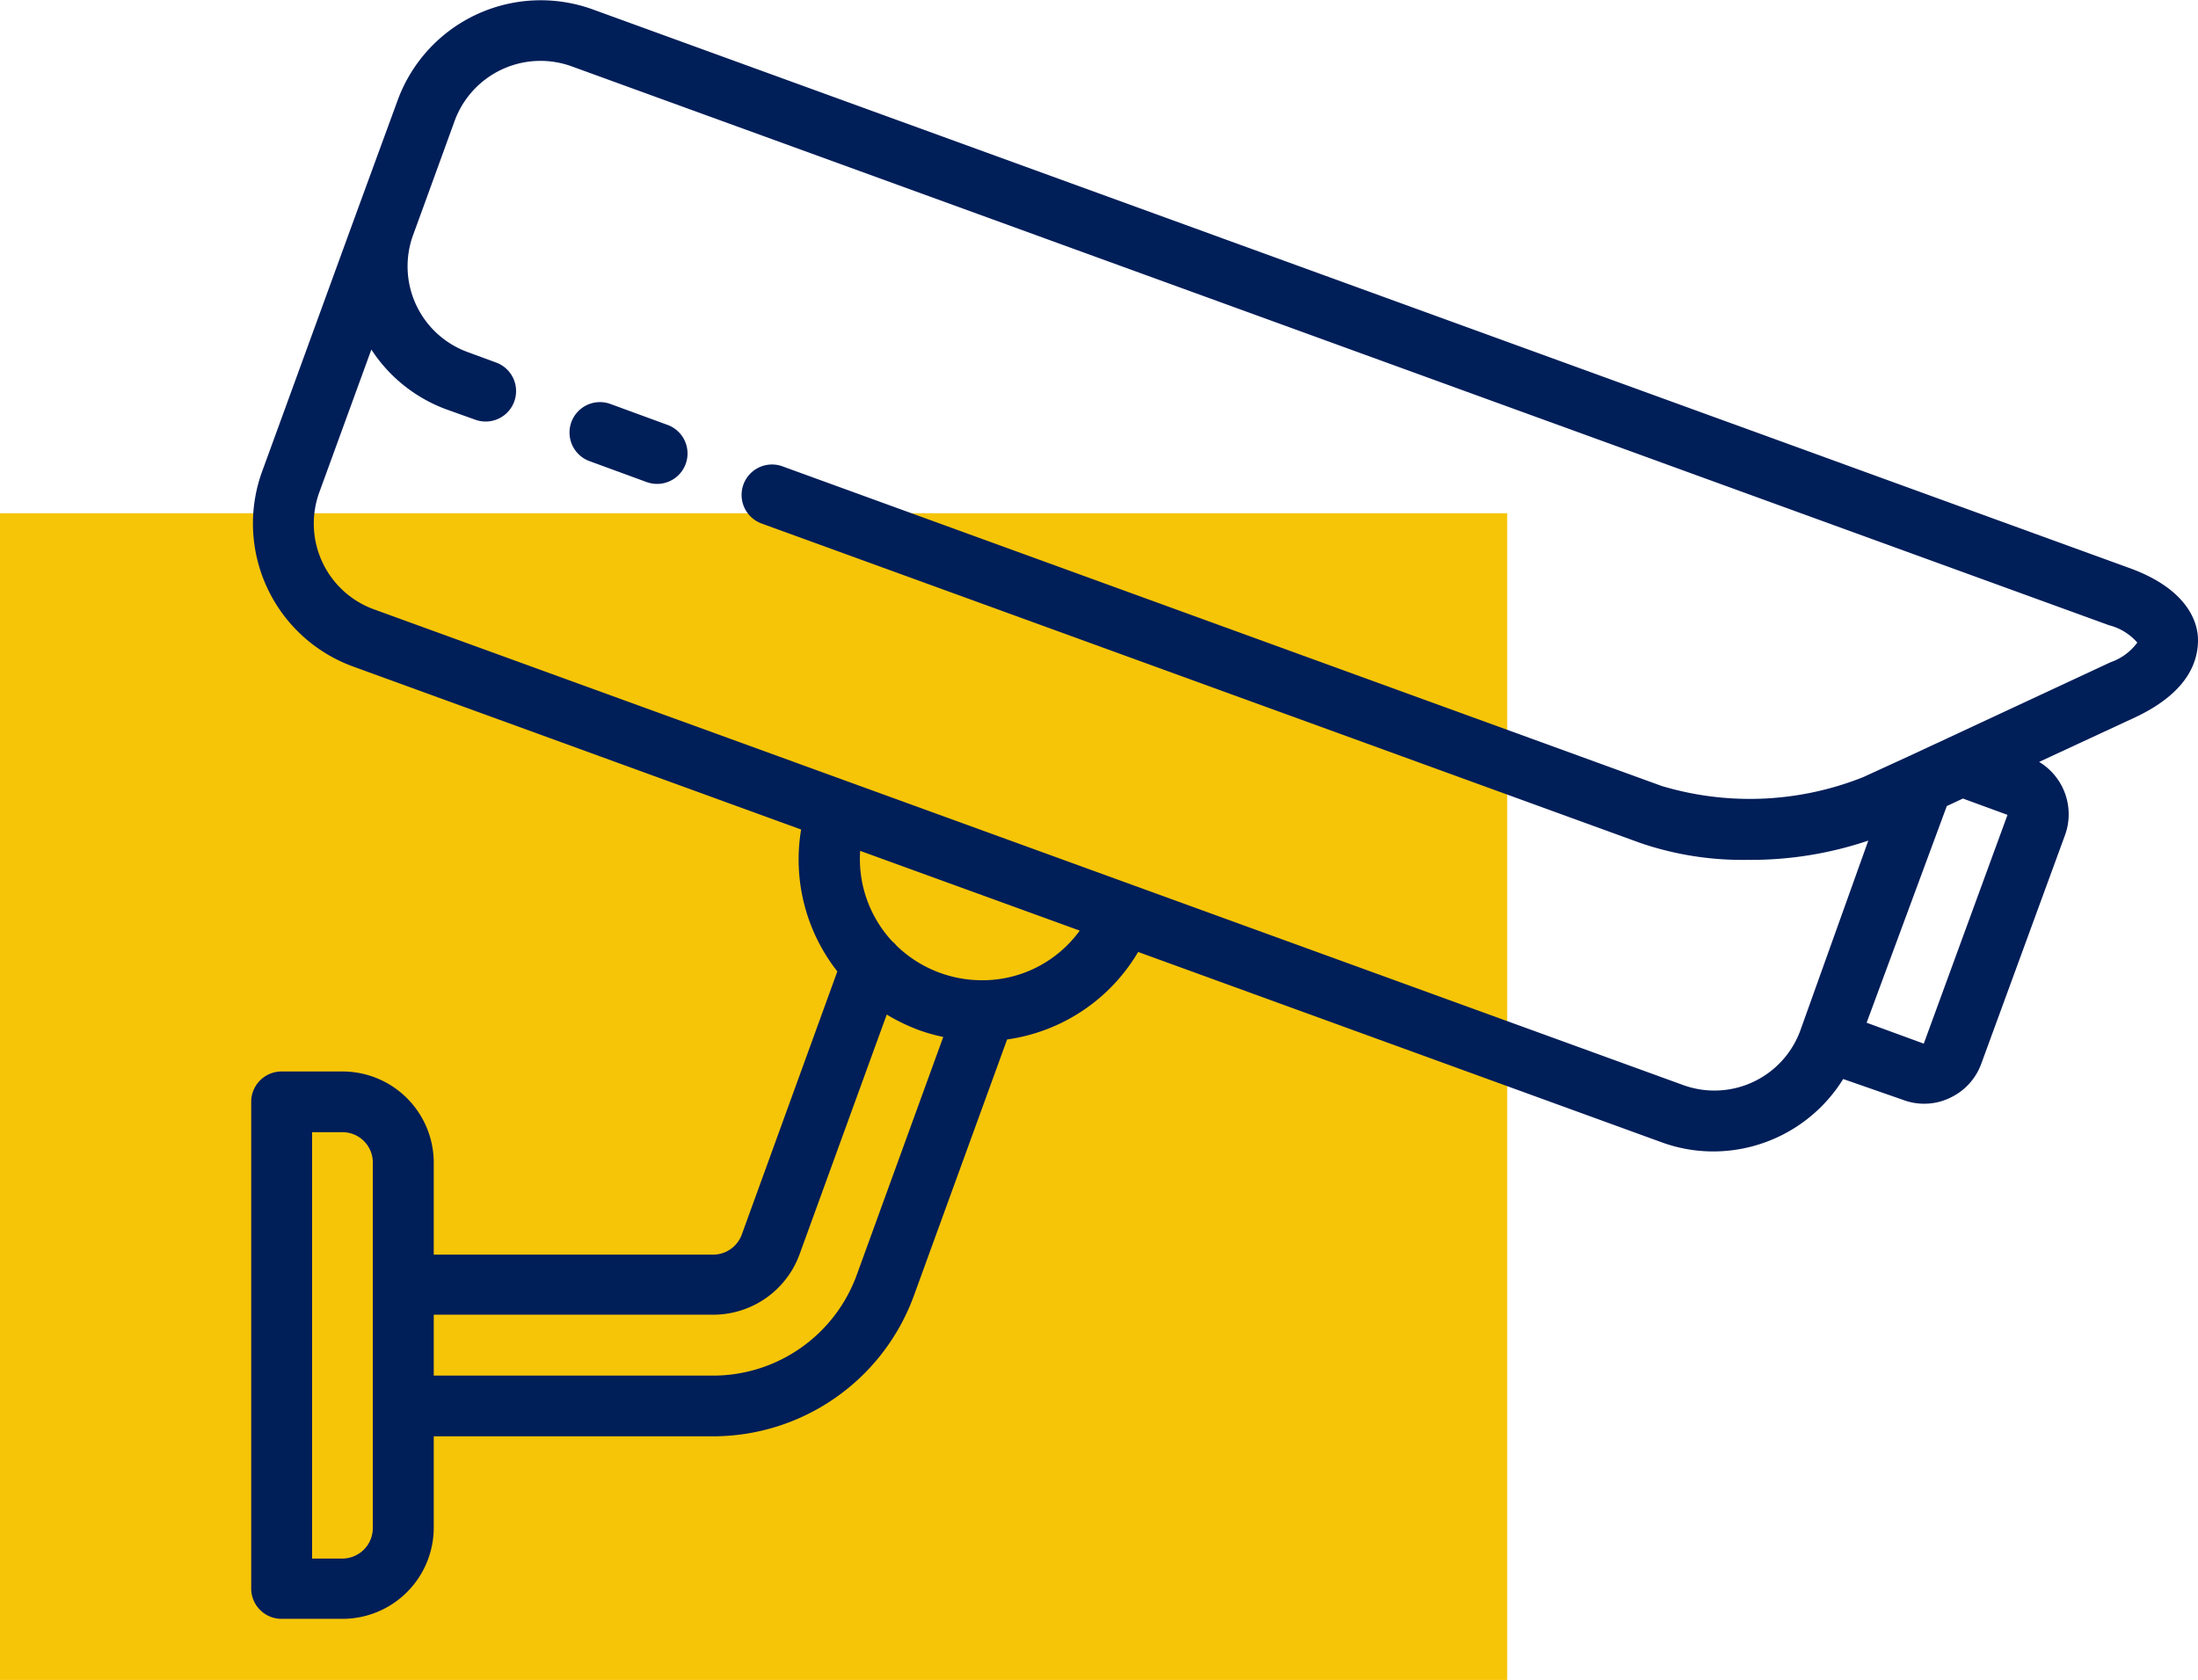 <svg xmlns="http://www.w3.org/2000/svg" viewBox="0 0 105 80.26"><defs><style>.cls-1{fill:#f6c508;}.cls-2{fill:#001e58;}</style></defs><title>Recurso 8</title><g id="Capa_2" data-name="Capa 2"><g id="Capa_1-2" data-name="Capa 1"><rect class="cls-1" y="24.52" width="72" height="55.74"/><path class="cls-2" d="M105,30.57c0-.85-.51-2.43-3.27-3.43L28.29.44A7.28,7.28,0,0,0,19,4.78l-2,5.46h0L12.52,22.53a7.27,7.27,0,0,0,4.34,9.31l21.41,7.79A8.66,8.66,0,0,0,40,46.41L35.45,58.94a1.46,1.46,0,0,1-1.37,1H20.72V55.55a4.36,4.36,0,0,0-4.36-4.36H13.45A1.45,1.45,0,0,0,12,52.64V75.89a1.45,1.45,0,0,0,1.45,1.45h2.91A4.36,4.36,0,0,0,20.72,73V68.62H34.08a10.22,10.22,0,0,0,9.57-6.7l4.46-12.26a8.66,8.66,0,0,0,6.26-4.18l25,9.09a7.17,7.17,0,0,0,2.48.44,7.31,7.31,0,0,0,6.2-3.46l2.87,1a2.84,2.84,0,0,0,1,.18,2.8,2.8,0,0,0,1.23-.28,2.88,2.88,0,0,0,1.5-1.64l4-10.92a2.92,2.92,0,0,0-1.24-3.49L102,34.27C104.7,33,105,31.42,105,30.57ZM17.81,73a1.46,1.46,0,0,1-1.45,1.46H14.91V54.09h1.45a1.45,1.45,0,0,1,1.45,1.46ZM40.92,60.93a7.31,7.31,0,0,1-6.84,4.79H20.72V62.81H34.08a4.39,4.39,0,0,0,4.11-2.87l4.17-11.47a9,9,0,0,0,1.53.74,8.54,8.54,0,0,0,1.17.33Zm6.16-14.1H47a5.86,5.86,0,0,1-4.18-1.66,1,1,0,0,0-.18-.18,5.79,5.79,0,0,1-1.55-4.34l10.49,3.81A5.74,5.74,0,0,1,47.08,46.83Zm48.82-7.9-4,10.93-2.73-1L93,38.51l.77-.36Zm4.92-7.29-7.77,3.62h0l-1.87.87h0l-2.18,1a14.64,14.64,0,0,1-9.62.42l-42-15.27a1.45,1.45,0,1,0-1,2.73l42,15.27a15.08,15.08,0,0,0,5.1.8,17.54,17.54,0,0,0,5.77-.92L86,49.24a4.37,4.37,0,0,1-5.59,2.6L17.86,29.11a4.36,4.36,0,0,1-2.61-5.58l2.49-6.83a7.27,7.27,0,0,0,3.59,2.86l1.37.49a1.45,1.45,0,1,0,1-2.73l-1.36-.5a4.36,4.36,0,0,1-2.61-5.58l.5-1.37h0l1.49-4.1a4.37,4.37,0,0,1,5.59-2.6l73.44,26.7a2.66,2.66,0,0,1,1.35.83A2.68,2.68,0,0,1,100.82,31.64Z"/><path class="cls-2" d="M31.89,20.3l-2.73-1a1.45,1.45,0,1,0-1,2.73l2.73,1a1.45,1.45,0,1,0,1-2.73Z"/></g></g></svg>